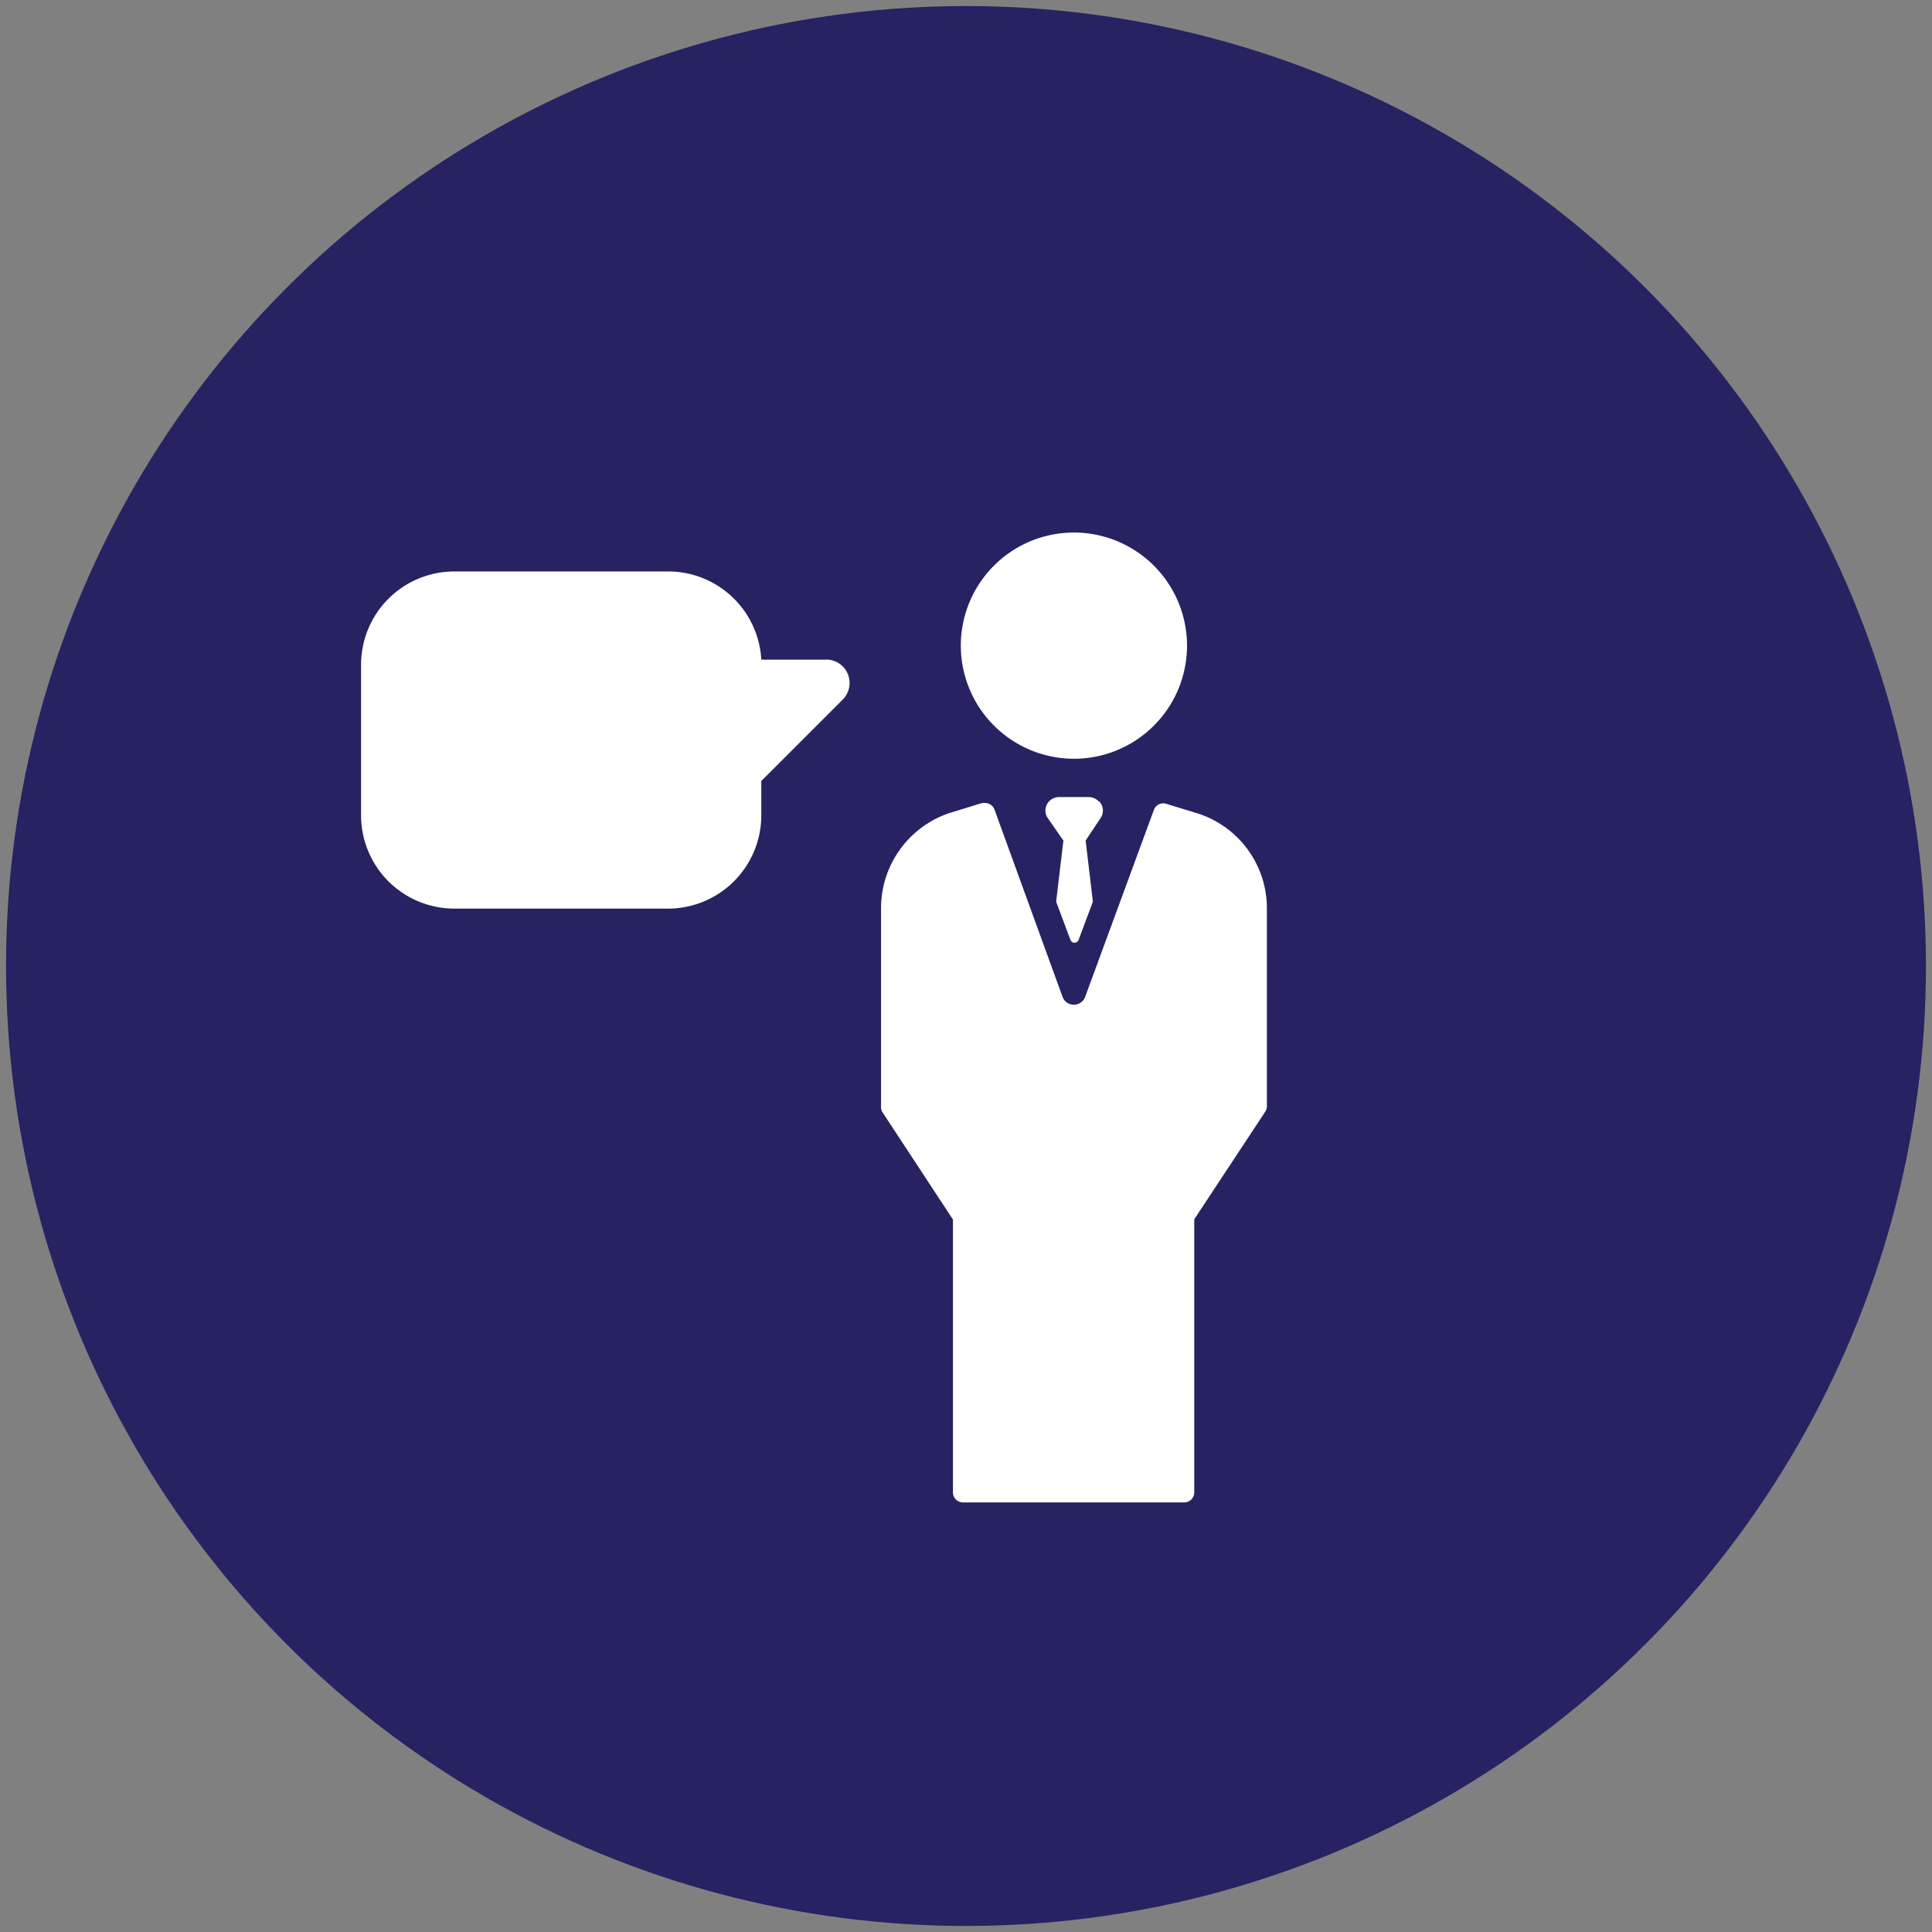 <svg id="Layer_1" data-name="Layer 1" xmlns="http://www.w3.org/2000/svg" viewBox="0 0 159.88 159.89"><rect x="0" y="0" width="159.88" height="159.89" fill="#808080" stroke="none"/><defs><style>.cls-1{fill:#272262;}.cls-2{fill:#fff;}</style></defs><title>st_3</title><circle class="cls-1" cx="79.94" cy="79.94" r="79.44"/><path class="cls-2" d="M68.34,54.59H63a7.72,7.72,0,0,0-7.7-7.3H37.6A7.72,7.72,0,0,0,29.88,55V67.48a7.72,7.72,0,0,0,7.71,7.71H55.27A7.72,7.72,0,0,0,63,67.48V64.63l6.74-6.74a1.94,1.94,0,0,0-1.37-3.31Zm0,0"/><path class="cls-2" d="M88.87,62.79a9.36,9.36,0,1,0-9.36-9.36,9.37,9.37,0,0,0,9.36,9.36Zm0,0"/><path class="cls-2" d="M99.16,67.33h0l-2.67-.82a.83.83,0,0,0-1,.51L89.82,82.44a1,1,0,0,1-1.91,0L82.3,67a.83.83,0,0,0-.78-.55.81.81,0,0,0-.24,0l-2.67.82a8.3,8.3,0,0,0-5.7,7.88V91.52A.83.83,0,0,0,73,92l5.86,8.92v22.58a.83.83,0,0,0,.83.83H98a.83.83,0,0,0,.83-.83V100.9L104.7,92a.84.84,0,0,0,.14-.46V75.16a8.24,8.24,0,0,0-5.68-7.83Zm0,0"/><path class="cls-2" d="M90.93,66.32a1.16,1.16,0,0,0-.86-.36h-2.4a1.16,1.16,0,0,0-.86.36,1.11,1.11,0,0,0-.15,1.31L88,69.56l-.6,5.06,1.18,3.15a.36.36,0,0,0,.68,0l1.18-3.15-.6-5.06,1.28-1.93a1.11,1.11,0,0,0-.15-1.31Zm0,0"/></svg>